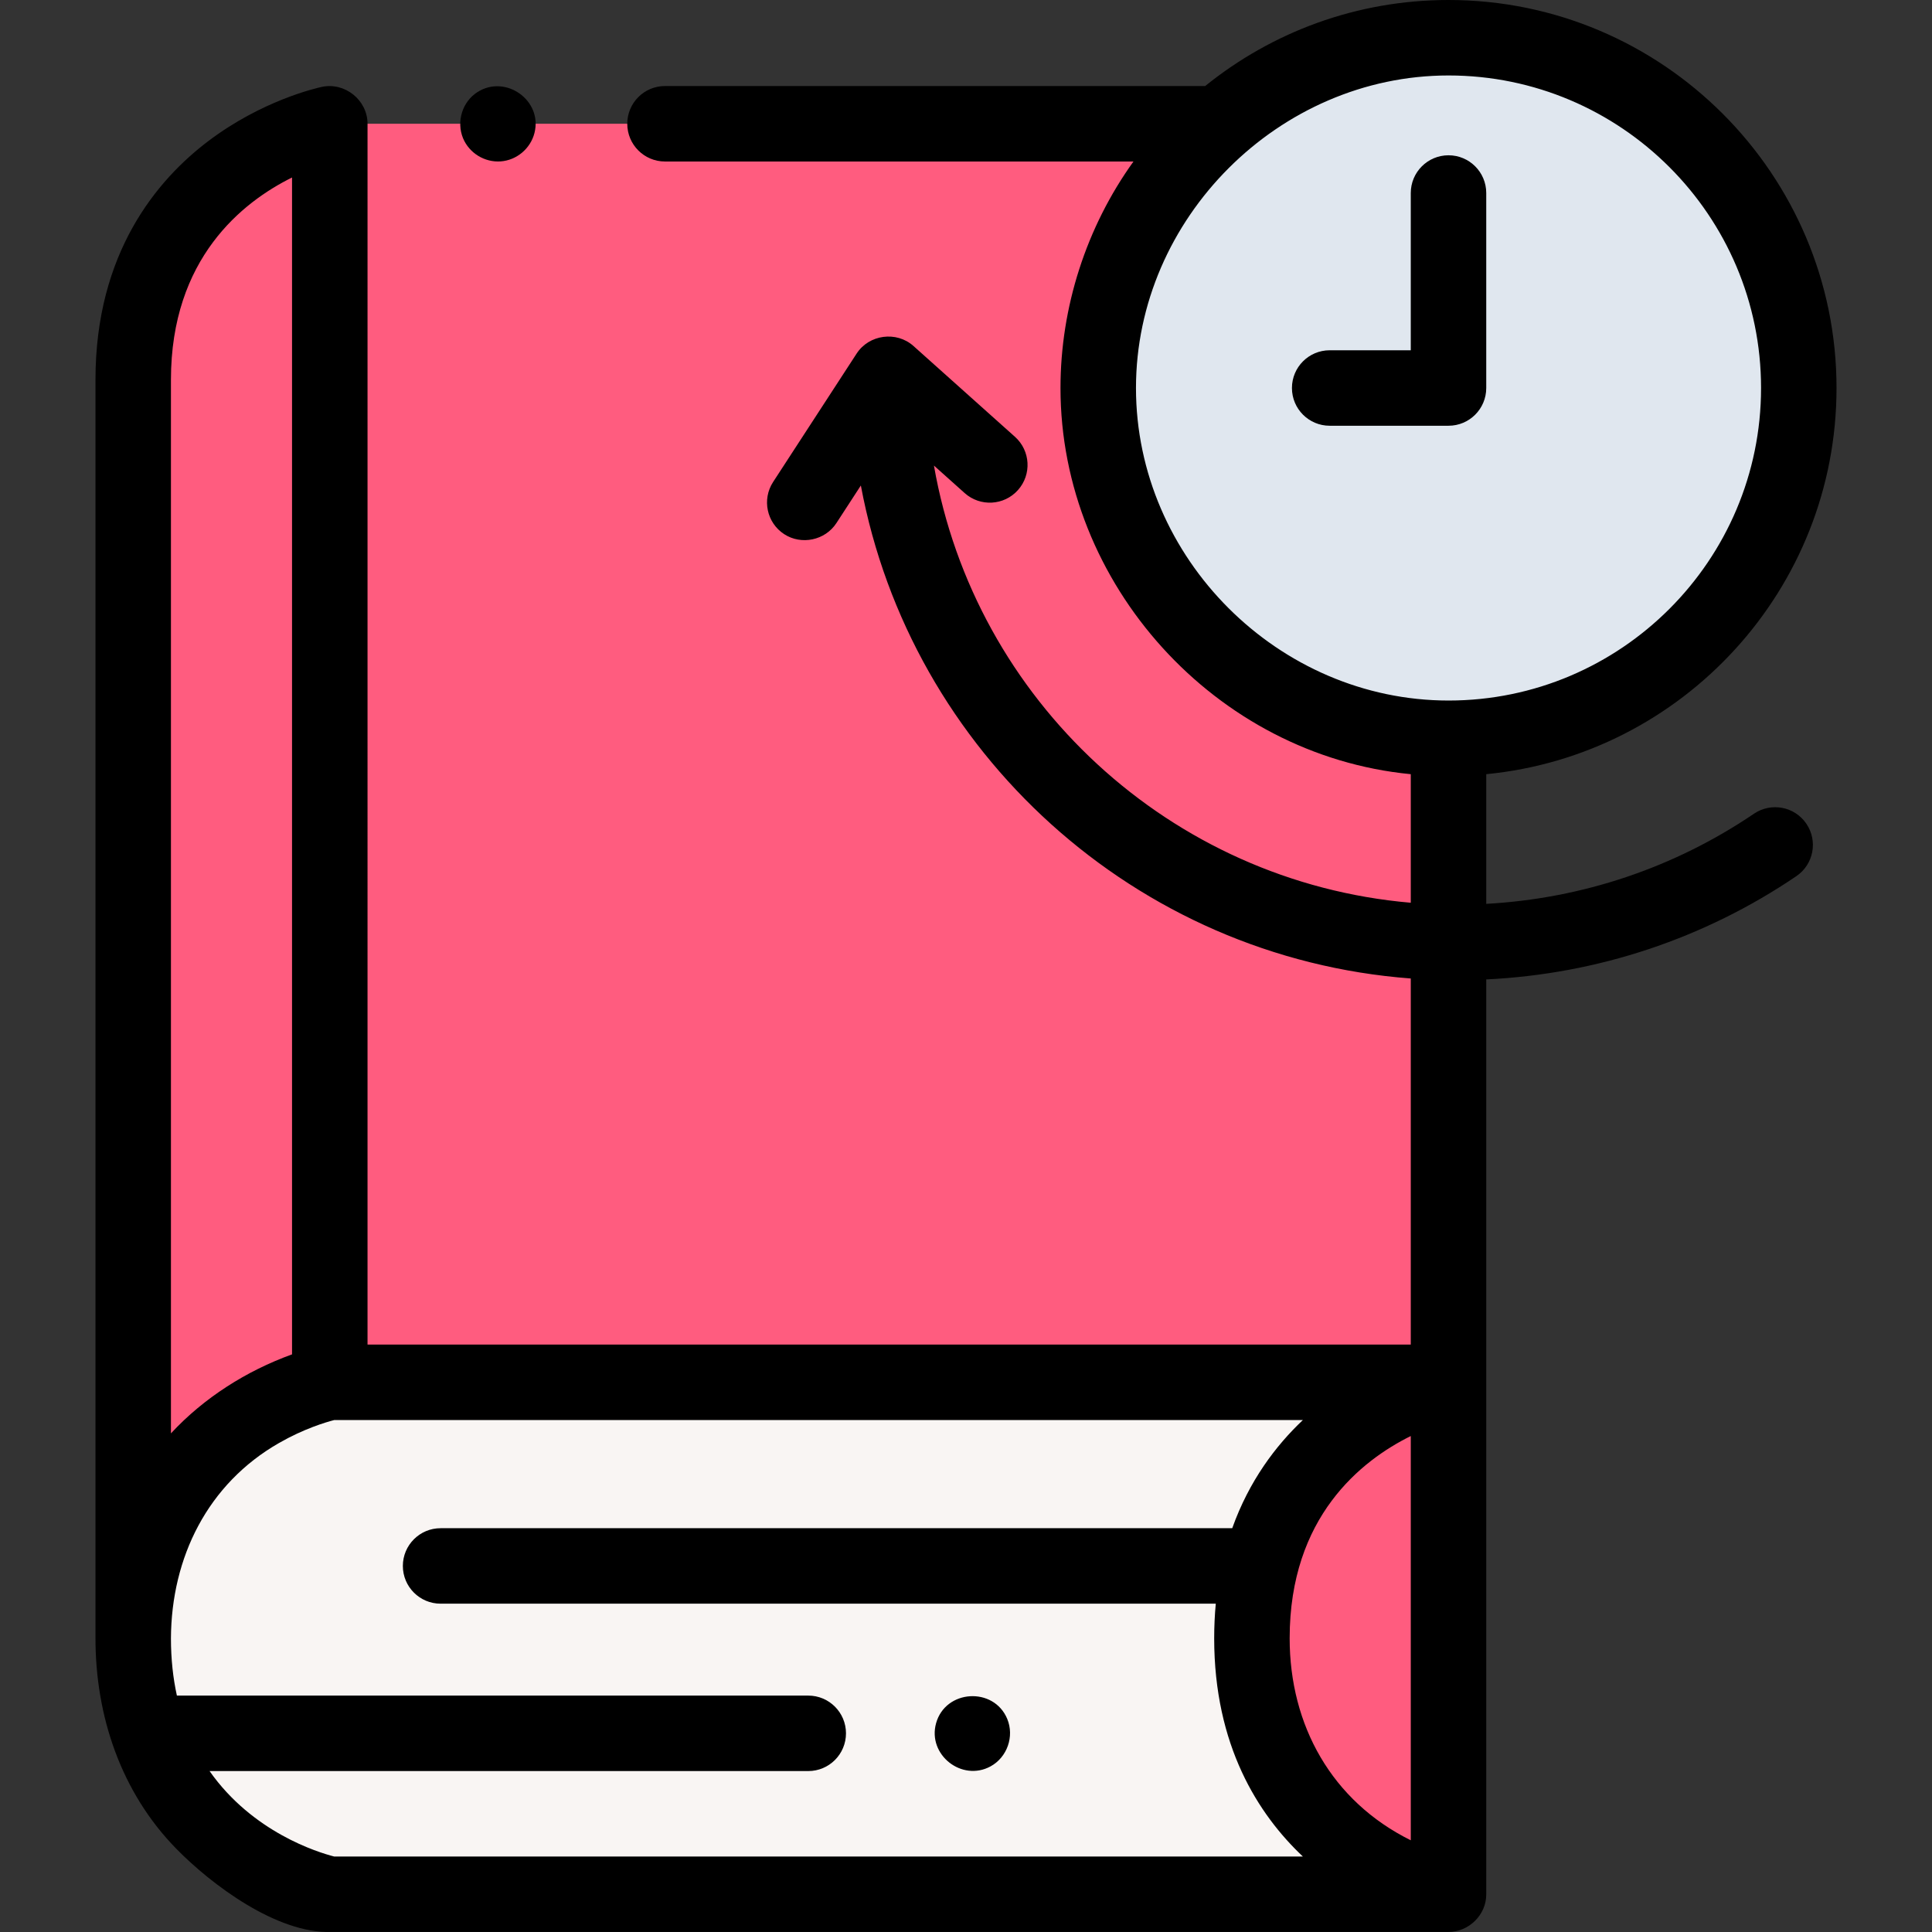 <svg id="Capa_1" enable-background="new 0 0 512.005 512.005" height="512" viewBox="0 0 512.005 512.005" width="512" xmlns="http://www.w3.org/2000/svg"><rect x="0" y="0" width="512.005" height="512.005" fill="#333333" stroke="none"/><g><g><path d="m87.399 366.334v.002s-52.099 10.659-52.099 67.832 52.099 67.832 52.099 67.832v-.004h296.476v-135.662z" fill="#f9f5f3"/></g><g><path d="m87.394 32.801v333.53h296.48v-170.68c-51.27 0-92.83-41.56-92.83-92.82 0-27.95 12.35-53.02 31.9-70.03h-146.71-88.84z" fill="#ff5c7f"/></g><g><path d="m331.776 434.168c0 57.173 52.099 67.832 52.099 67.832v-67.832-67.832s-52.099 10.658-52.099 67.832z" fill="#ff5c7f"/></g><g><path d="m87.401 32.804-.002 333.53s-52.096 10.662-52.096 67.834v-333.53c0-57.18 52.098-67.834 52.098-67.834z" fill="#ff5c7f"/></g><g><circle cx="383.875" cy="102.827" fill="#e0e7ef" r="92.827"/></g><g><path d="m464.829 215.643c-21.128 14.32-45.515 22.491-70.955 23.89v-34.365c52.024-5.044 92.828-49.014 92.828-102.34 0-56.7-46.128-102.828-102.827-102.828-24.401 0-46.84 8.549-64.491 22.802h-143.15c-5.523 0-10 4.478-10 10s4.477 10 10 10h124.151c-12.51 17.393-19.341 38.608-19.341 60.029 0 51.975 41.057 97.358 92.83 102.338v34.071c-63.782-5.491-115.53-53.731-126.369-115.857l8.142 7.285c4.116 3.683 10.438 3.33 14.12-.785 3.683-4.116 3.331-10.438-.785-14.121l-26.907-24.072c-4.501-4.026-11.763-3.052-15.05 2.001l-22.136 34.034c-3.011 4.63-1.699 10.824 2.931 13.835 4.572 2.973 10.866 1.635 13.835-2.931l6.482-9.966c13.175 70.635 72.721 125.159 145.737 130.651v97.017h-276.475l.002-323.527c0-6.289-6.03-11.108-12.157-9.764-1.681.363-15.847 3.659-29.909 14.251-13.701 10.32-30.032 29.688-30.032 63.347v333.337c-.039 20.748 6.753 40.995 21.425 55.977 9.371 9.569 26.619 22.457 40.973 22.043h296.077c5.455.041 10.136-4.516 10.097-10v-135.659-.002c0-.007-.001-.013-.001-.019v-106.755c29.459-1.417 57.723-10.788 82.176-27.361 4.572-3.099 5.766-9.317 2.667-13.889-3.097-4.571-9.315-5.763-13.888-2.667zm1.873-112.816c0 45.658-37.136 82.805-82.789 82.826-45.118 0-82.865-37.738-82.865-82.826 0-44.944 37.899-82.827 82.827-82.827 45.671 0 82.827 37.156 82.827 82.827zm-92.827 277.74v107.135c-20.943-10.377-32.099-30.458-32.099-53.534 0-32.196 19.024-47.136 32.099-53.601zm-328.572-.704v-279.225c0-32.183 19.004-47.123 32.091-53.596v311.883c-12.097 4.383-23.325 11.484-32.091 20.938zm10.235 89.491h158.658c5.523 0 10-4.478 10-10s-4.477-10-10-10h-167.319c-1.005-4.567-1.573-9.6-1.576-15.147.101-21.493 9.756-40.995 28.664-51.807 6.625-3.793 12.388-5.5 14.594-6.065h256.718c-7.162 6.76-14.234 16.087-18.72 28.66h-209.795c-5.523 0-10 4.478-10 10s4.477 10 10 10h205.438c-.276 2.933-.424 5.989-.424 9.174 0 28.401 11.63 46.626 23.495 57.827h-256.731c-4.256-1.093-21.615-6.404-33.002-22.642z"/><path d="m352.382 112.827h31.492c5.523 0 10-4.478 10-10v-51.674c0-5.522-4.477-10-10-10s-10 4.478-10 10v41.674h-21.492c-5.523 0-10 4.478-10 10s4.477 10 10 10z"/><path d="m266.931 455.529c-3.58-8.587-16.375-7.807-18.859 1.156-2.317 8.36 6.842 15.565 14.433 11.429 4.412-2.403 6.356-7.947 4.426-12.585z"/><path d="m122.711 36.63c1.644 3.943 5.717 6.447 9.974 6.141s7.911-3.406 8.958-7.535c2.19-8.641-7.664-15.585-15.102-10.837-4.034 2.574-5.637 7.82-3.83 12.231z"/></g></g></svg>